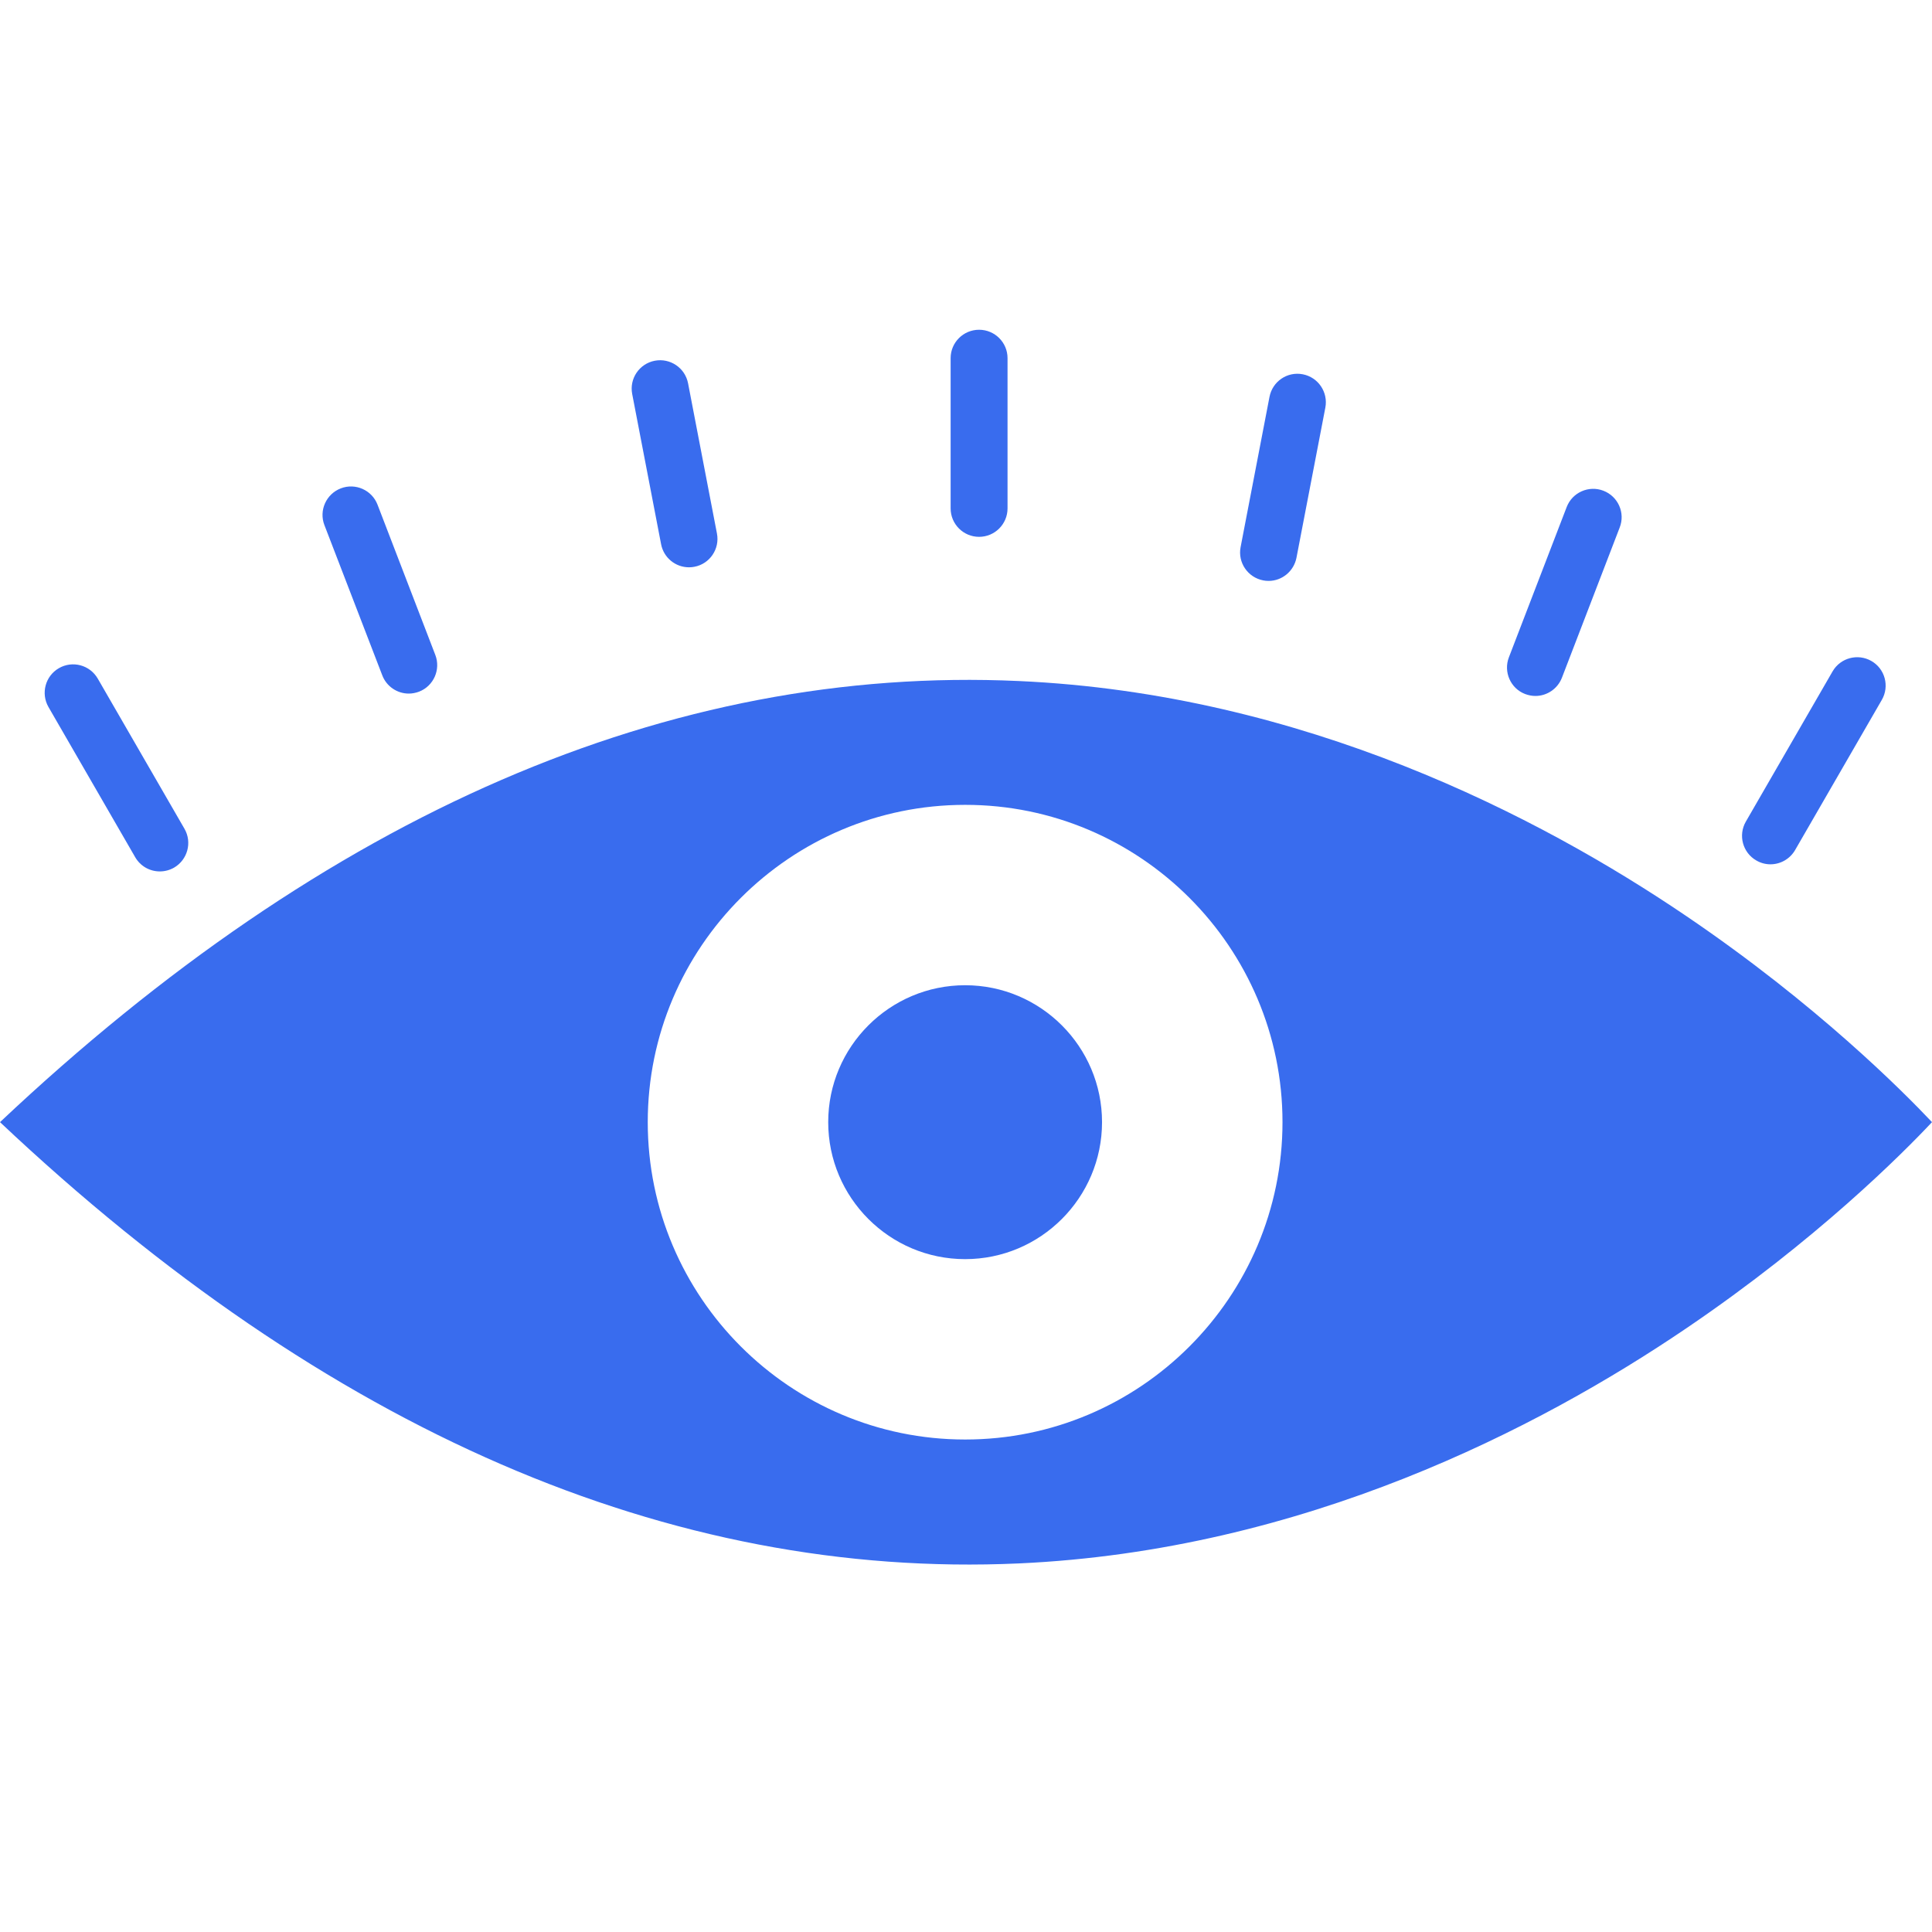 <svg width="22" height="22" viewBox="0 0 22 22" fill="none" xmlns="http://www.w3.org/2000/svg">
<g id="free-icon-eye-5491194 1" clip-path="url(#clip0_75_2885)">
<g id="Layer_x0020_1">
<g id="_218597608">
<path id="_218599024" fill-rule="evenodd" clip-rule="evenodd" d="M0 12.778C3.727 16.292 7.63 17.982 11.601 17.803C14.838 17.656 17.524 16.265 19.206 15.123C20.685 14.12 21.671 13.129 22 12.778C21.671 12.429 20.685 11.437 19.206 10.434C17.524 9.292 14.838 7.901 11.601 7.755C7.63 7.574 3.727 9.265 0 12.778ZM10.99 16.392C8.997 16.392 7.376 14.771 7.376 12.778C7.376 10.786 8.997 9.165 10.99 9.165C12.983 9.164 14.604 10.786 14.604 12.778C14.604 14.771 12.983 16.393 10.99 16.392Z" fill="#396CEE"/>
<path id="_218598520" fill-rule="evenodd" clip-rule="evenodd" d="M10.99 14.338C10.13 14.338 9.431 13.638 9.431 12.778C9.431 11.919 10.13 11.219 10.99 11.219C11.85 11.219 12.549 11.919 12.549 12.778C12.549 13.638 11.85 14.338 10.99 14.338Z" fill="#396CEE"/>
<path id="_218598352" fill-rule="evenodd" clip-rule="evenodd" d="M20.16 9.842C20.104 9.842 20.048 9.827 19.999 9.798C19.844 9.709 19.791 9.511 19.88 9.356L20.868 7.645C20.957 7.491 21.155 7.438 21.31 7.527C21.465 7.616 21.518 7.814 21.429 7.969L20.441 9.68C20.383 9.78 20.276 9.842 20.16 9.842Z" fill="#396CEE"/>
<path id="_218598712" fill-rule="evenodd" clip-rule="evenodd" d="M17.484 7.925C17.444 7.925 17.405 7.917 17.367 7.903C17.201 7.84 17.118 7.651 17.182 7.485L17.84 5.774C17.904 5.607 18.092 5.524 18.258 5.588C18.425 5.652 18.509 5.84 18.444 6.006L17.786 7.717C17.738 7.842 17.617 7.925 17.484 7.925Z" fill="#396CEE"/>
<path id="_218598472" fill-rule="evenodd" clip-rule="evenodd" d="M14.445 6.615C14.424 6.615 14.404 6.613 14.384 6.609C14.208 6.575 14.093 6.405 14.127 6.23L14.456 4.519C14.49 4.343 14.659 4.228 14.835 4.262C15.011 4.296 15.125 4.466 15.092 4.641L14.763 6.352C14.733 6.504 14.6 6.615 14.445 6.615Z" fill="#396CEE"/>
<path id="_218597464" fill-rule="evenodd" clip-rule="evenodd" d="M11.149 6.113C10.97 6.113 10.825 5.968 10.825 5.789L10.825 4.078C10.825 3.9 10.97 3.755 11.149 3.755C11.328 3.755 11.473 3.9 11.473 4.078L11.473 5.789C11.473 5.968 11.328 6.113 11.149 6.113Z" fill="#396CEE"/>
<path id="_218597656" fill-rule="evenodd" clip-rule="evenodd" d="M4.655 7.898C4.522 7.898 4.401 7.816 4.353 7.69L3.694 5.979C3.63 5.813 3.714 5.625 3.881 5.561C4.047 5.497 4.235 5.58 4.299 5.747L4.957 7.458C5.021 7.624 4.938 7.812 4.772 7.876C4.734 7.89 4.695 7.898 4.655 7.898Z" fill="#396CEE"/>
<path id="_218597680" fill-rule="evenodd" clip-rule="evenodd" d="M1.82 9.923C1.704 9.923 1.598 9.862 1.54 9.762L0.552 8.051C0.463 7.896 0.516 7.698 0.67 7.609C0.825 7.519 1.023 7.572 1.113 7.727L2.101 9.438C2.19 9.593 2.136 9.79 1.982 9.88C1.933 9.908 1.877 9.923 1.82 9.923Z" fill="#396CEE"/>
<path id="_218597944" fill-rule="evenodd" clip-rule="evenodd" d="M7.846 6.46C7.691 6.46 7.557 6.35 7.528 6.197L7.199 4.487C7.165 4.311 7.28 4.142 7.455 4.108C7.631 4.074 7.801 4.189 7.835 4.364L8.164 6.075C8.198 6.25 8.083 6.421 7.907 6.454C7.887 6.458 7.867 6.46 7.846 6.46Z" fill="#396CEE"/>
</g>
</g>
</g>
<defs>
<clipPath id="clip0_75_2885">
<rect width="22" height="22" fill="white"/>
</clipPath>
</defs>
</svg>
